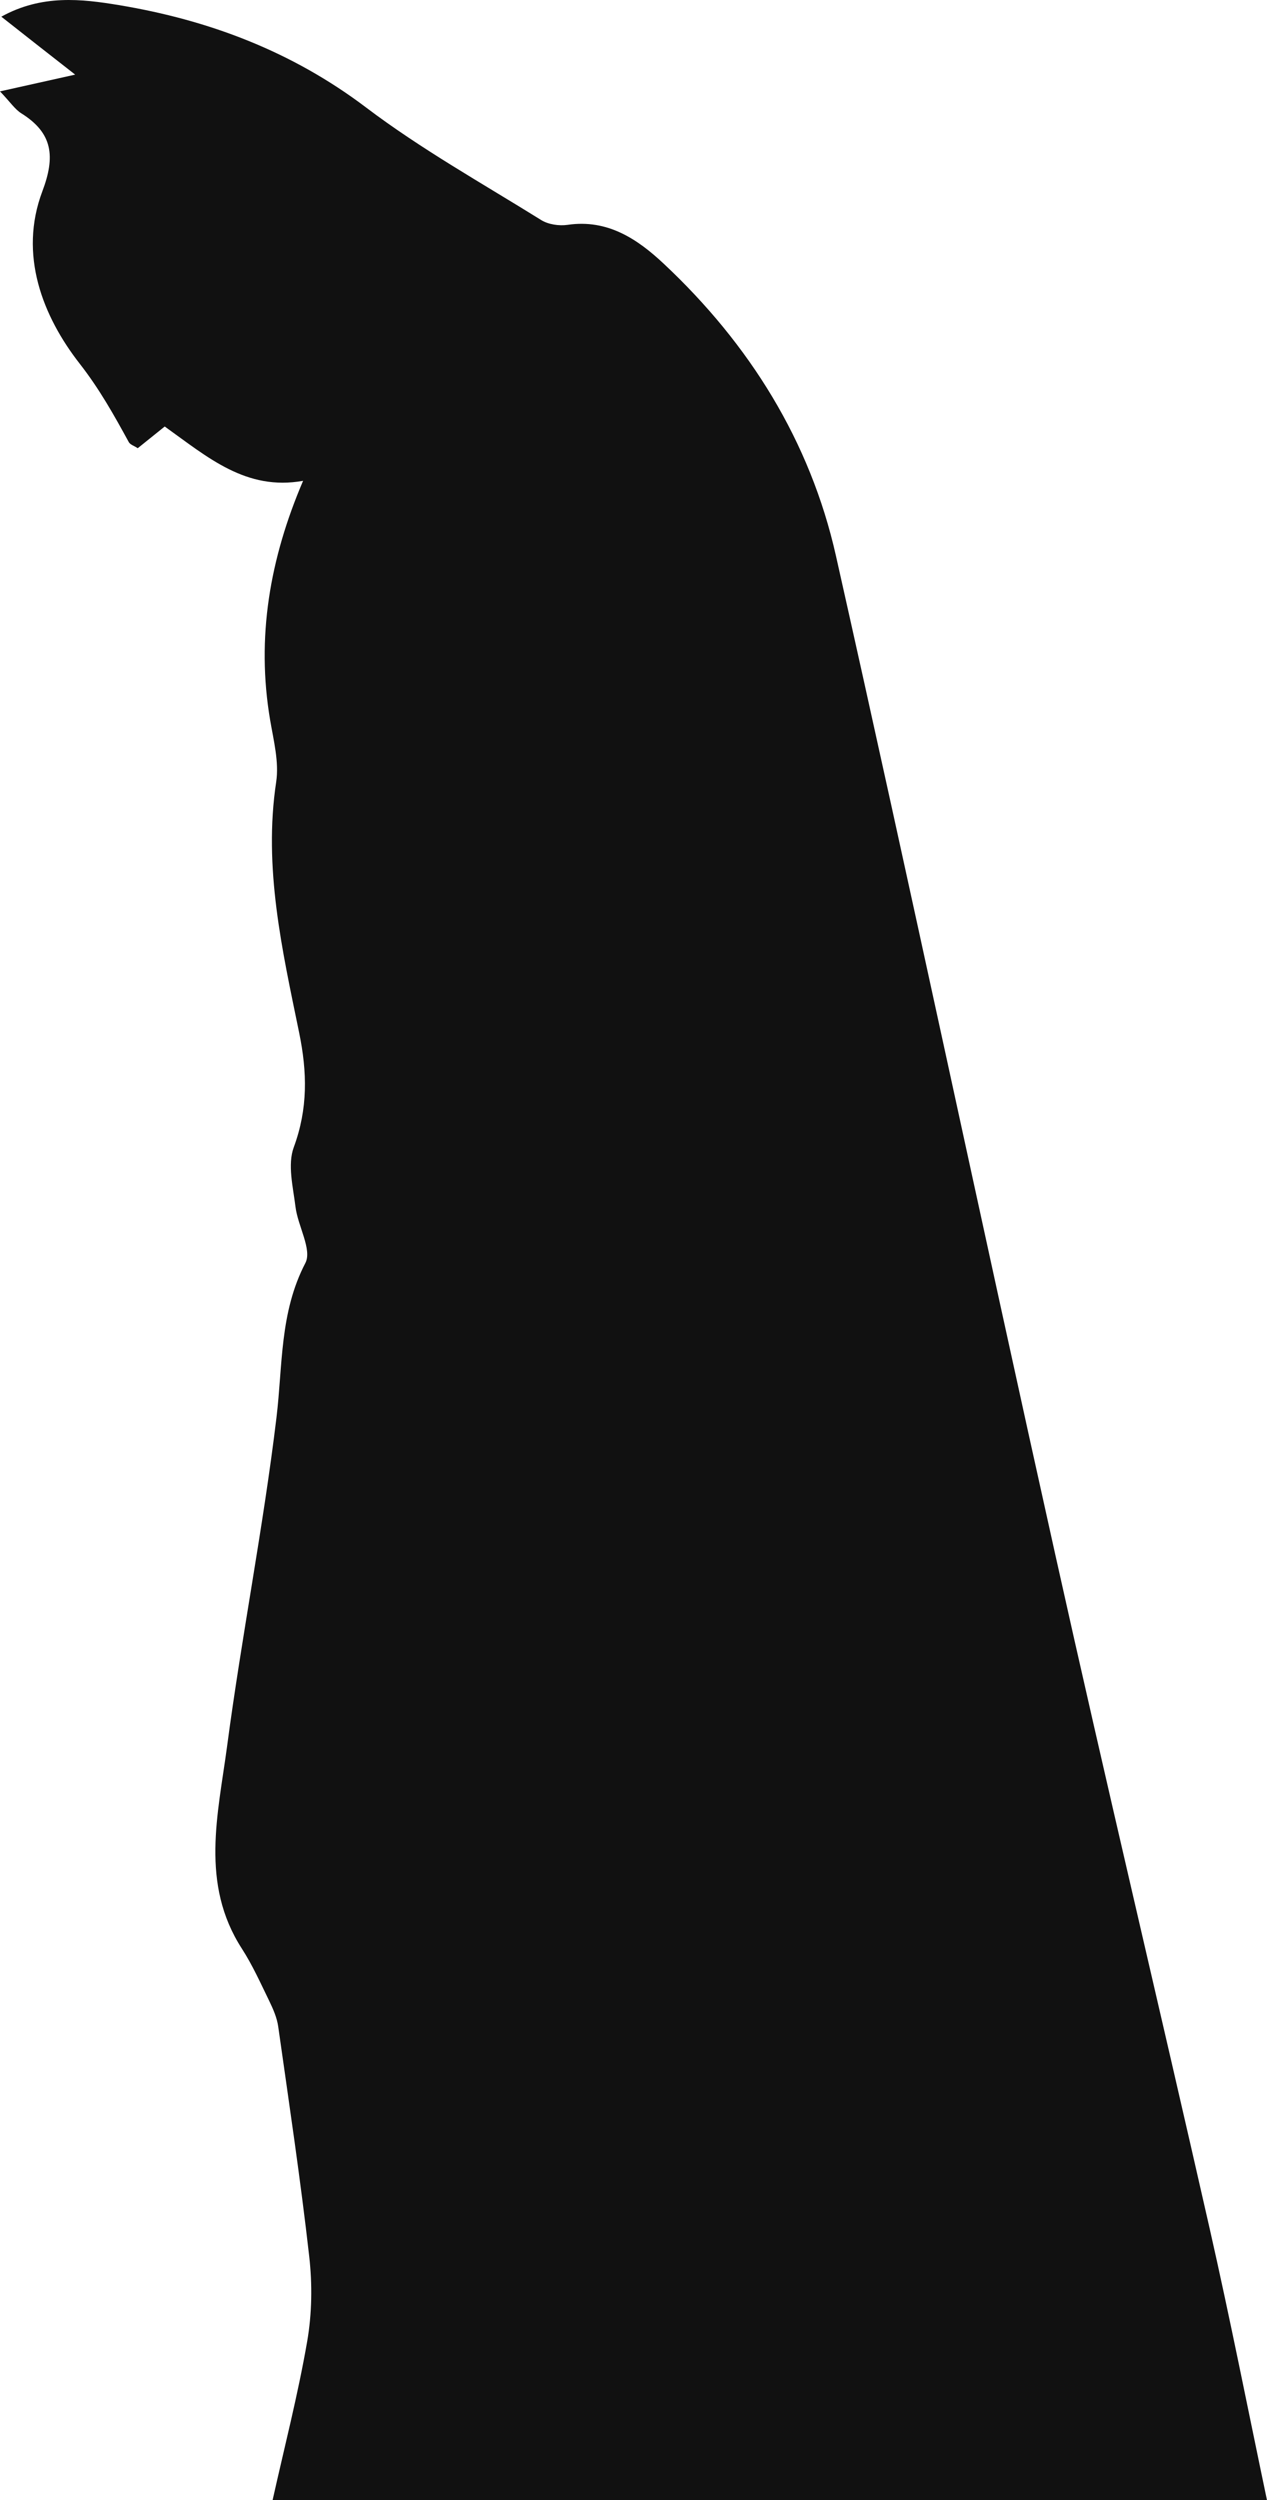 <?xml version="1.0" encoding="UTF-8"?><svg id="b" xmlns="http://www.w3.org/2000/svg" width="182.22" height="359.52" viewBox="0 0 182.22 359.52"><g id="c"><path d="M39.2,359.52c1.7-7.61,3.65-15.17,4.98-22.85,.69-3.98,.75-8.2,.29-12.22-1.25-11.05-2.9-22.05-4.46-33.06-.18-1.26-.73-2.51-1.29-3.67-1.24-2.54-2.4-5.14-3.93-7.51-6.03-9.34-3.43-19.36-2.13-29.11,2.09-15.79,5.2-31.44,7.1-47.25,.91-7.54,.45-15.11,4.16-22.24,.99-1.91-1.08-5.3-1.42-8.06-.35-2.86-1.17-6.08-.25-8.58,2.05-5.56,1.94-10.81,.77-16.49-2.43-11.86-5.16-23.71-3.3-36.04,.43-2.86-.37-5.96-.87-8.9-2.01-11.86-.06-23.17,4.74-34.4-8.2,1.47-13.7-3.38-19.9-7.81-1.11,.89-2.48,2-3.88,3.12-.53-.35-1.09-.51-1.29-.88-2.13-3.89-4.2-7.61-7.04-11.25-5.34-6.84-8.83-15.67-5.39-24.81,1.88-4.98,1.52-8.37-3.02-11.21-.93-.58-1.59-1.61-3.07-3.16,3.81-.85,6.93-1.55,10.81-2.41C7.28,7.98,4.03,5.42,.19,2.4,6.01-.83,11.76-.15,17.08,.73c12.91,2.14,24.88,6.64,35.56,14.72,7.94,6.01,16.71,10.91,25.19,16.19,1.03,.64,2.59,.87,3.81,.69,5.77-.85,10.08,2.08,13.85,5.62,12.3,11.54,21.03,25.49,24.73,41.95,10.76,47.89,20.93,95.91,31.59,143.82,7.18,32.3,14.85,64.49,22.17,96.76,2.94,12.97,5.51,26.02,8.24,39.04H39.2Z" fill="#111111"/></g></svg>